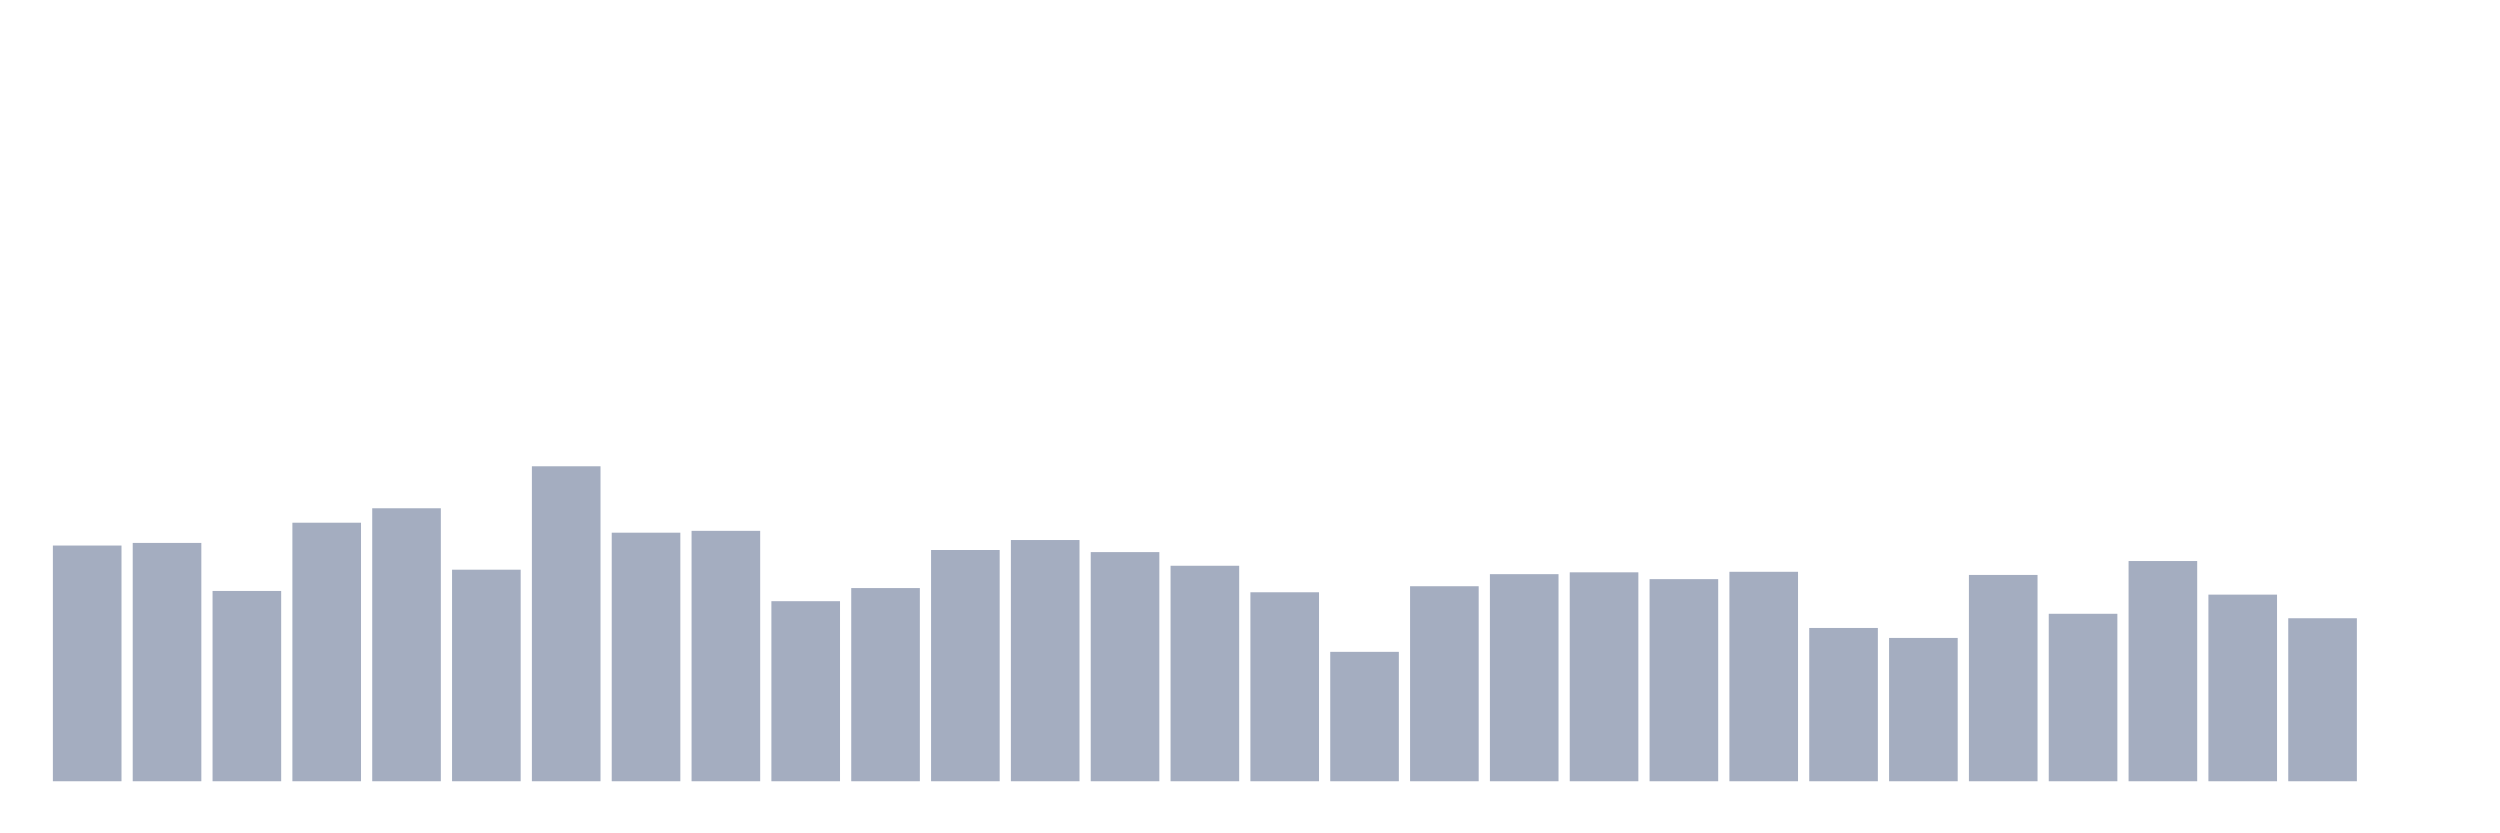 <svg xmlns="http://www.w3.org/2000/svg" viewBox="0 0 480 160"><g transform="translate(10,10)"><rect class="bar" x="0.153" width="13.175" y="94.744" height="45.256" fill="rgb(164,173,192)"></rect><rect class="bar" x="15.482" width="13.175" y="94.24" height="45.76" fill="rgb(164,173,192)"></rect><rect class="bar" x="30.81" width="13.175" y="103.463" height="36.537" fill="rgb(164,173,192)"></rect><rect class="bar" x="46.138" width="13.175" y="90.36" height="49.64" fill="rgb(164,173,192)"></rect><rect class="bar" x="61.466" width="13.175" y="87.588" height="52.412" fill="rgb(164,173,192)"></rect><rect class="bar" x="76.794" width="13.175" y="99.381" height="40.619" fill="rgb(164,173,192)"></rect><rect class="bar" x="92.123" width="13.175" y="79.525" height="60.475" fill="rgb(164,173,192)"></rect><rect class="bar" x="107.451" width="13.175" y="92.275" height="47.725" fill="rgb(164,173,192)"></rect><rect class="bar" x="122.779" width="13.175" y="91.922" height="48.078" fill="rgb(164,173,192)"></rect><rect class="bar" x="138.107" width="13.175" y="105.428" height="34.572" fill="rgb(164,173,192)"></rect><rect class="bar" x="153.436" width="13.175" y="102.909" height="37.091" fill="rgb(164,173,192)"></rect><rect class="bar" x="168.764" width="13.175" y="95.601" height="44.399" fill="rgb(164,173,192)"></rect><rect class="bar" x="184.092" width="13.175" y="93.686" height="46.314" fill="rgb(164,173,192)"></rect><rect class="bar" x="199.42" width="13.175" y="96.004" height="43.996" fill="rgb(164,173,192)"></rect><rect class="bar" x="214.748" width="13.175" y="98.625" height="41.375" fill="rgb(164,173,192)"></rect><rect class="bar" x="230.077" width="13.175" y="103.715" height="36.285" fill="rgb(164,173,192)"></rect><rect class="bar" x="245.405" width="13.175" y="115.155" height="24.845" fill="rgb(164,173,192)"></rect><rect class="bar" x="260.733" width="13.175" y="102.556" height="37.444" fill="rgb(164,173,192)"></rect><rect class="bar" x="276.061" width="13.175" y="100.238" height="39.762" fill="rgb(164,173,192)"></rect><rect class="bar" x="291.39" width="13.175" y="99.885" height="40.115" fill="rgb(164,173,192)"></rect><rect class="bar" x="306.718" width="13.175" y="101.195" height="38.805" fill="rgb(164,173,192)"></rect><rect class="bar" x="322.046" width="13.175" y="99.784" height="40.216" fill="rgb(164,173,192)"></rect><rect class="bar" x="337.374" width="13.175" y="110.569" height="29.431" fill="rgb(164,173,192)"></rect><rect class="bar" x="352.702" width="13.175" y="112.484" height="27.516" fill="rgb(164,173,192)"></rect><rect class="bar" x="368.031" width="13.175" y="100.389" height="39.611" fill="rgb(164,173,192)"></rect><rect class="bar" x="383.359" width="13.175" y="107.847" height="32.153" fill="rgb(164,173,192)"></rect><rect class="bar" x="398.687" width="13.175" y="97.718" height="42.282" fill="rgb(164,173,192)"></rect><rect class="bar" x="414.015" width="13.175" y="104.168" height="35.832" fill="rgb(164,173,192)"></rect><rect class="bar" x="429.344" width="13.175" y="108.704" height="31.296" fill="rgb(164,173,192)"></rect><rect class="bar" x="444.672" width="13.175" y="140" height="0" fill="rgb(164,173,192)"></rect></g></svg>